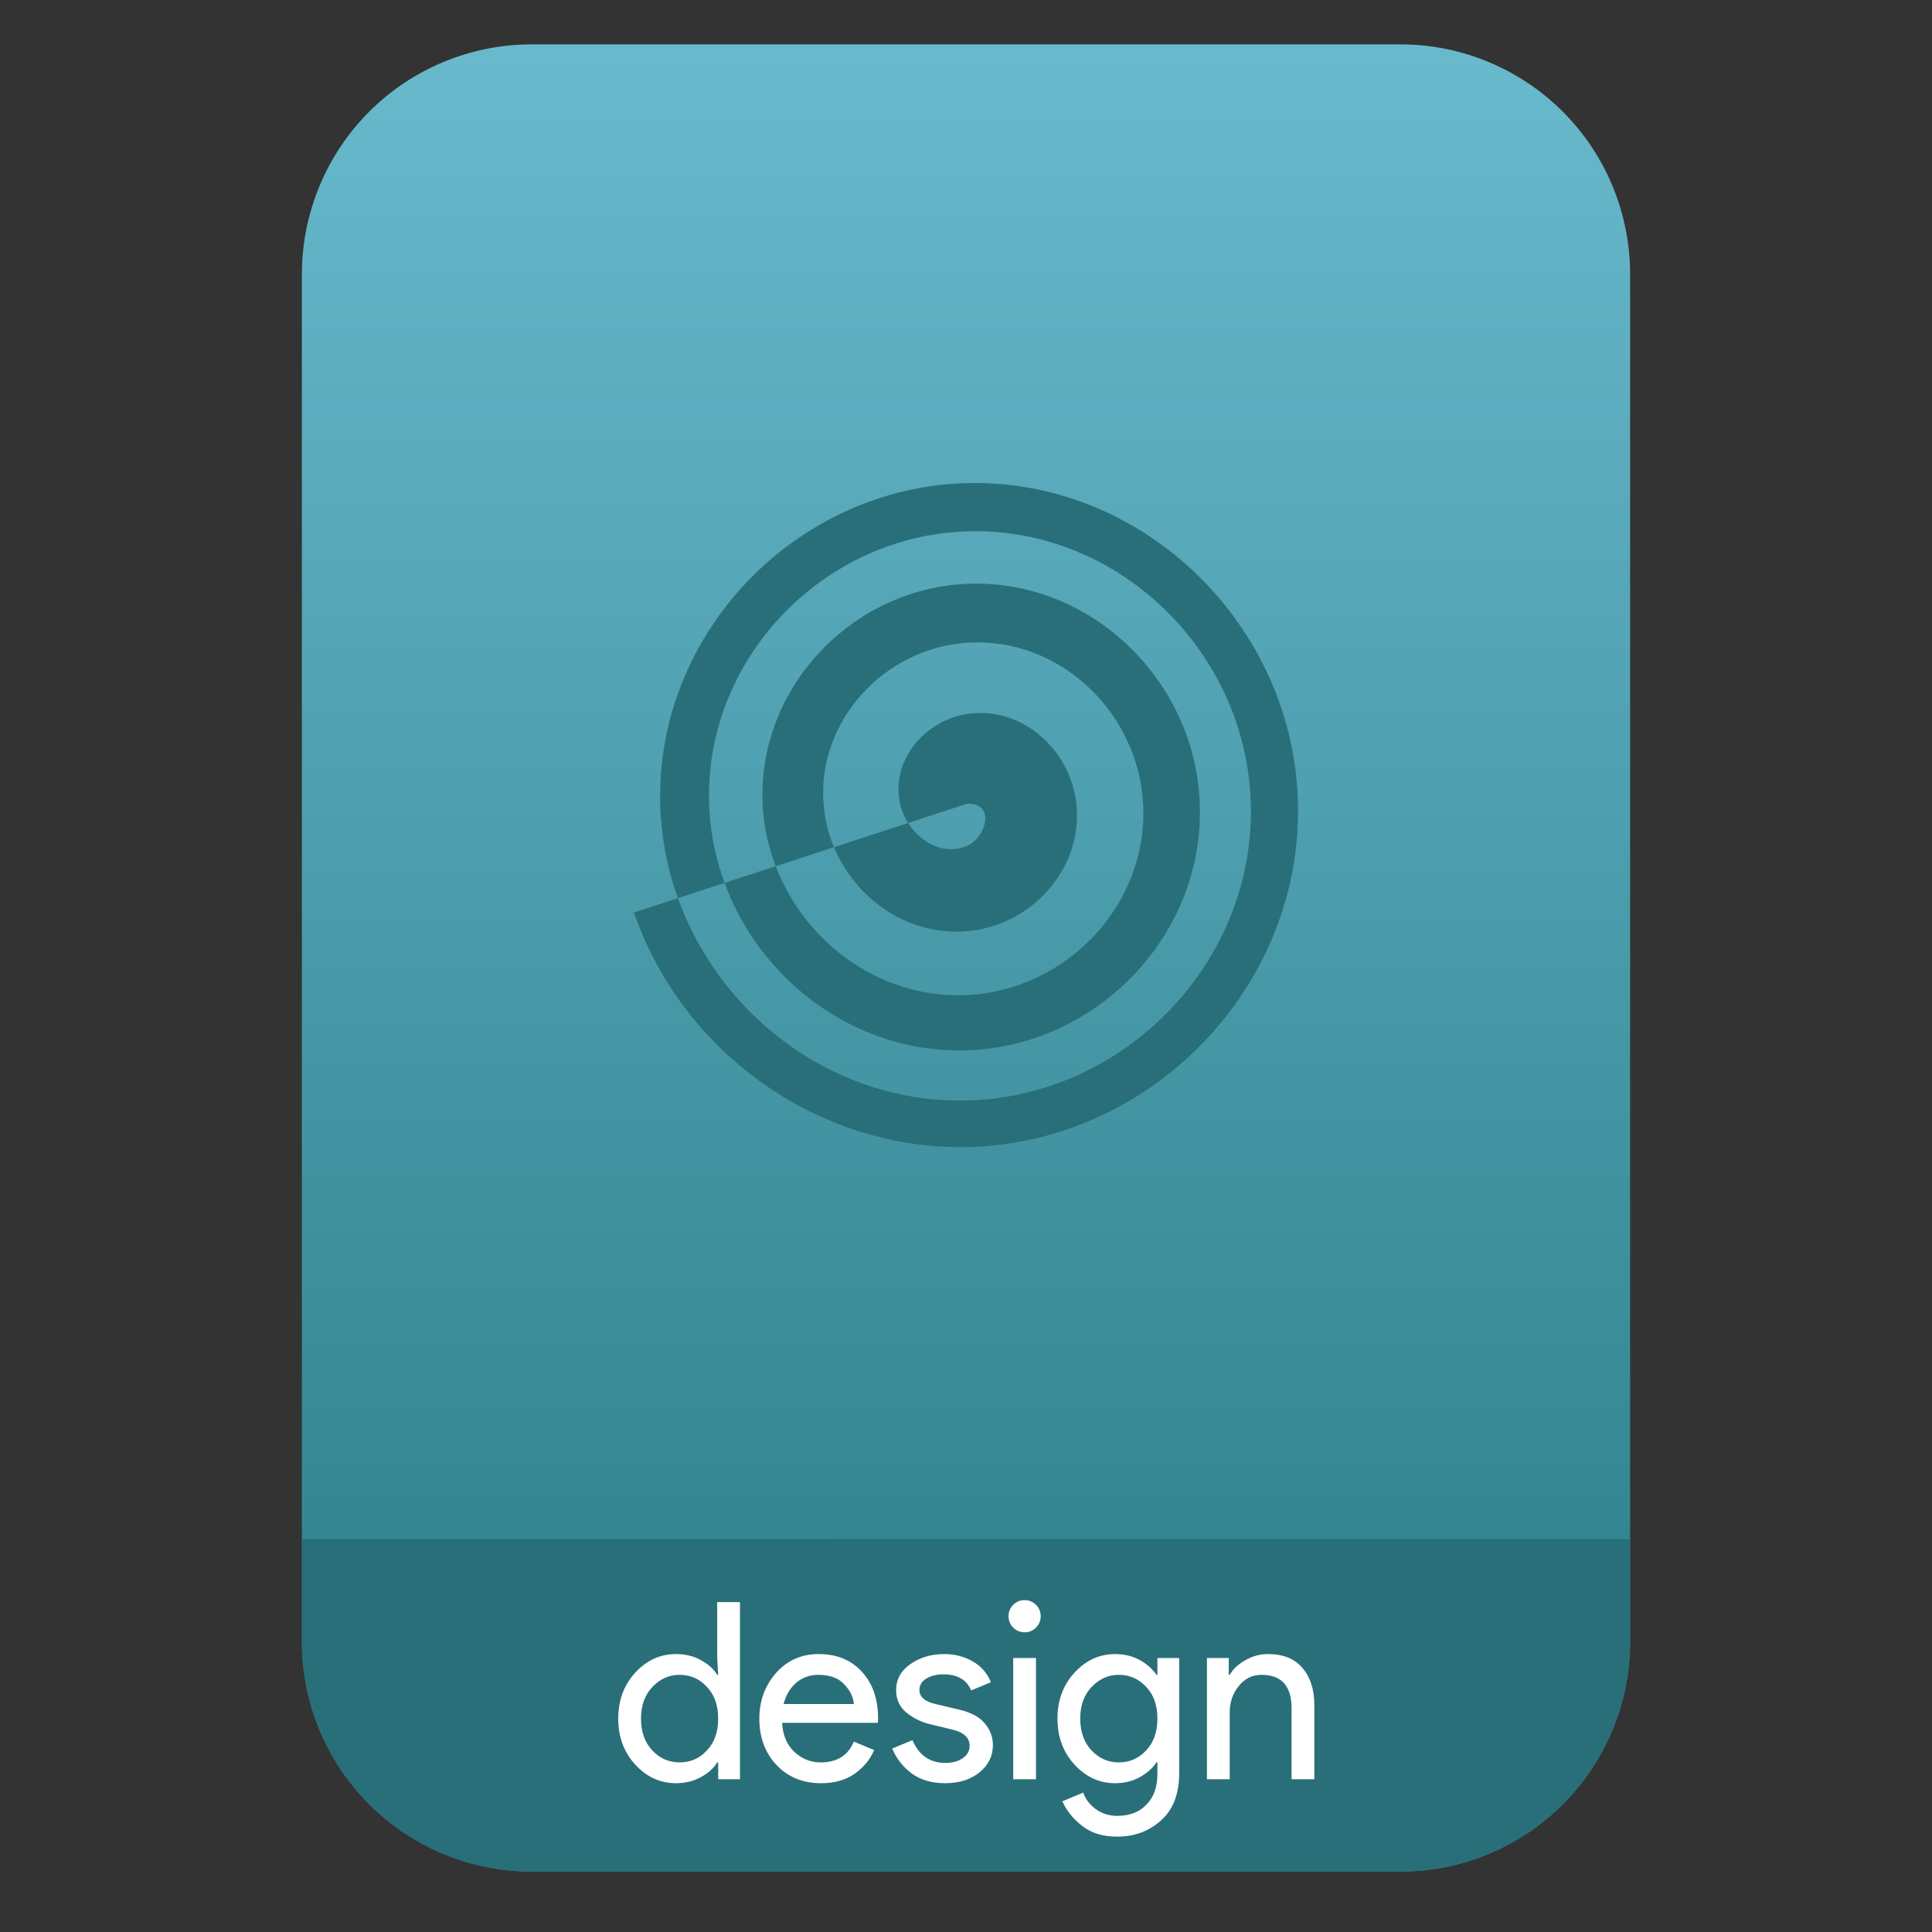 <?xml version="1.0" encoding="UTF-8" standalone="no"?>
<svg
   style="clip-rule:evenodd;fill-rule:evenodd;stroke-linejoin:round;stroke-miterlimit:2"
   viewBox="0 0 64 64"
   version="1.1"
   id="svg25"
   sodipodi:docname="application-x-glade.svg"
   inkscape:version="1.1.2 (0a00cf5339, 2022-02-04)"
   xmlns:inkscape="http://www.inkscape.org/namespaces/inkscape"
   xmlns:sodipodi="http://sodipodi.sourceforge.net/DTD/sodipodi-0.dtd"
   xmlns:xlink="http://www.w3.org/1999/xlink"
   xmlns="http://www.w3.org/2000/svg"
   xmlns:svg="http://www.w3.org/2000/svg">
  <rect x="0" y="0" width="64" height="64" fill="#333333" stroke="none"/>
  <sodipodi:namedview
     id="namedview27"
     pagecolor="#ffffff"
     bordercolor="#666666"
     borderopacity="1.0"
     inkscape:pageshadow="2"
     inkscape:pageopacity="0.0"
     inkscape:pagecheckerboard="0"
     showgrid="false"
     inkscape:zoom="10.65625"
     inkscape:cx="32"
     inkscape:cy="32"
     inkscape:window-width="1896"
     inkscape:window-height="1022"
     inkscape:window-x="12"
     inkscape:window-y="46"
     inkscape:window-maximized="1"
     inkscape:current-layer="svg25" />
  <path
     id="path2"
     style="fill:url(#linearGradient6072)"
     d="M 17.617 1.469 C 15.597 1.469 13.659 2.271 12.23 3.699 C 10.802 5.128 10 7.068 10 9.088 L 10 11.926 L 10 54.383 C 10 56.403 10.802 58.341 12.23 59.77 C 13.659 61.198 15.597 62 17.617 62 L 46.383 62 C 48.403 62 50.341 61.198 51.77 59.77 C 53.198 58.341 54 56.403 54 54.383 L 54 11.926 L 54 9.088 C 54 7.068 53.198 5.128 51.77 3.699 C 50.341 2.271 48.403 1.469 46.383 1.469 L 36.641 1.469 L 27.359 1.469 L 17.617 1.469 z " />
  <path
     id="path2-3"
     style="clip-rule:evenodd;fill:#296f79;fill-opacity:1;fill-rule:evenodd;stroke-linejoin:round;stroke-miterlimit:2"
     d="m 10,50.982 v 3.398 0.002 c 6.5e-5,0.252 0.012,0.502 0.037,0.75 v 0.002 c 0.025,0.248 0.063,0.495 0.111,0.738 v 0.002 c 0.049,0.243 0.11,0.484 0.182,0.721 v 0.002 c 0.072,0.237 0.155,0.469 0.25,0.697 v 0.002 c 0.095,0.228 0.2,0.454 0.316,0.672 v 0.002 c 0.117,0.218 0.245,0.43 0.383,0.637 v 0.002 c 0.138,0.207 0.287,0.406 0.445,0.6 v 0.002 c 0.158,0.193 0.328,0.378 0.506,0.557 v 0.002 c 0.714,0.714 1.557,1.271 2.473,1.65 C 15.619,61.799 16.607,62 17.617,62 h 28.766 c 1.01,0 1.999,-0.2 2.914,-0.58 0.916,-0.379 1.758,-0.936 2.473,-1.65 v -0.002 C 53.198,58.339 54,56.401 54,54.381 v -3.398 z" />
  <path
     d="m22.39 59.071c-0.519 0-0.968-0.205-1.345-0.615s-0.565-0.918-0.565-1.524c0-0.607 0.188-1.115 0.565-1.525 0.377-0.409 0.826-0.614 1.345-0.614 0.306 0 0.579 0.065 0.819 0.196 0.246 0.132 0.429 0.295 0.549 0.492h0.033l-0.033-0.557v-1.852h0.754v5.868h-0.721v-0.558h-0.033c-0.12 0.197-0.303 0.361-0.549 0.492-0.24 0.131-0.513 0.197-0.819 0.197zm0.122-0.689c0.356 0 0.656-0.131 0.902-0.393 0.251-0.262 0.377-0.615 0.377-1.057 0-0.443-0.126-0.795-0.377-1.057-0.246-0.263-0.546-0.394-0.902-0.394-0.349 0-0.65 0.134-0.901 0.402-0.251 0.262-0.377 0.612-0.377 1.049s0.126 0.789 0.377 1.057c0.251 0.262 0.552 0.393 0.901 0.393z"
     style="fill-rule:nonzero;fill:#fff"
     id="path4" />
  <path
     d="m27.203 59.071c-0.607 0-1.101-0.202-1.484-0.607-0.377-0.404-0.565-0.915-0.565-1.532 0-0.585 0.183-1.088 0.549-1.508 0.372-0.421 0.844-0.631 1.418-0.631 0.595 0 1.071 0.194 1.426 0.582 0.361 0.388 0.541 0.907 0.541 1.557l-8e-3 0.139h-3.172c0.022 0.404 0.156 0.724 0.402 0.959 0.251 0.235 0.543 0.352 0.876 0.352 0.541 0 0.907-0.229 1.099-0.688l0.672 0.279c-0.131 0.311-0.347 0.573-0.648 0.786-0.3 0.208-0.669 0.312-1.106 0.312zm1.082-2.623c-0.017-0.229-0.123-0.448-0.32-0.655-0.191-0.208-0.478-0.312-0.86-0.312-0.279 0-0.522 0.088-0.73 0.262-0.202 0.175-0.341 0.41-0.418 0.705h2.328z"
     style="fill-rule:nonzero;fill:#fff"
     id="path6" />
  <path
     d="m31.309 59.071c-0.448 0-0.82-0.11-1.115-0.328-0.289-0.219-0.502-0.492-0.639-0.82l0.672-0.278c0.213 0.502 0.577 0.754 1.09 0.754 0.235 0 0.426-0.052 0.574-0.156 0.153-0.104 0.229-0.24 0.229-0.41 0-0.262-0.183-0.44-0.549-0.532l-0.811-0.197c-0.257-0.066-0.5-0.189-0.73-0.369-0.229-0.186-0.344-0.434-0.344-0.746 0-0.355 0.156-0.642 0.467-0.86 0.317-0.224 0.692-0.336 1.123-0.336 0.355 0 0.672 0.082 0.951 0.246 0.278 0.158 0.478 0.388 0.598 0.688l-0.656 0.27c-0.147-0.355-0.453-0.532-0.917-0.532-0.224 0-0.413 0.046-0.566 0.139s-0.229 0.219-0.229 0.377c0 0.23 0.177 0.385 0.532 0.467l0.795 0.189c0.377 0.087 0.656 0.237 0.836 0.45 0.181 0.214 0.271 0.454 0.271 0.722 0 0.36-0.148 0.661-0.443 0.901-0.295 0.241-0.675 0.361-1.139 0.361z"
     style="fill-rule:nonzero;fill:#fff"
     id="path8" />
  <path
     d="m34.318 53.916c-0.103 0.104-0.229 0.156-0.377 0.156-0.147 0-0.273-0.052-0.377-0.156-0.103-0.104-0.155-0.23-0.155-0.377 0-0.148 0.052-0.273 0.155-0.377 0.104-0.104 0.23-0.156 0.377-0.156 0.148 0 0.274 0.052 0.377 0.156 0.104 0.104 0.156 0.229 0.156 0.377 0 0.147-0.052 0.273-0.156 0.377zm0 5.024h-0.754v-4.016h0.754v4.016z"
     style="fill-rule:nonzero;fill:#fff"
     id="path10" />
  <path
     d="m37.005 60.841c-0.475 0-0.863-0.12-1.163-0.361-0.301-0.235-0.517-0.505-0.648-0.811l0.689-0.287c0.076 0.219 0.215 0.402 0.418 0.549 0.207 0.148 0.442 0.222 0.704 0.222 0.416 0 0.741-0.126 0.976-0.377 0.24-0.246 0.36-0.582 0.36-1.008v-0.386h-0.033c-0.131 0.197-0.316 0.361-0.557 0.492-0.24 0.131-0.511 0.197-0.811 0.197-0.519 0-0.967-0.205-1.344-0.615s-0.566-0.918-0.566-1.524c0-0.607 0.189-1.115 0.566-1.525 0.377-0.409 0.825-0.614 1.344-0.614 0.3 0 0.571 0.065 0.811 0.196 0.241 0.132 0.426 0.295 0.557 0.492h0.033v-0.557h0.721v3.811c0 0.688-0.199 1.21-0.598 1.565-0.399 0.361-0.885 0.541-1.459 0.541zm0.058-2.459c0.355 0 0.655-0.131 0.901-0.393 0.252-0.262 0.377-0.615 0.377-1.057 0-0.443-0.125-0.795-0.377-1.057-0.246-0.263-0.546-0.394-0.901-0.394-0.35 0-0.65 0.134-0.902 0.402-0.251 0.262-0.377 0.612-0.377 1.049s0.126 0.789 0.377 1.057c0.252 0.262 0.552 0.393 0.902 0.393z"
     style="fill-rule:nonzero;fill:#fff"
     id="path12" />
  <path
     d="m40.703 54.924v0.557h0.033c0.109-0.191 0.281-0.352 0.516-0.483 0.235-0.137 0.486-0.205 0.754-0.205 0.497 0 0.877 0.153 1.139 0.459s0.394 0.715 0.394 1.229v2.459h-0.754v-2.344c0-0.743-0.331-1.115-0.992-1.115-0.312 0-0.566 0.126-0.762 0.377-0.197 0.246-0.295 0.533-0.295 0.861v2.221h-0.754v-4.016h0.721z"
     style="fill-rule:nonzero;fill:#fff"
     id="path14" />
  <path
     d="m32.05 26.621c0.955 0 0.596 1.129 0 1.392-1.001 0.442-2.026-0.432-2.235-1.392-0.317-1.449 0.846-2.767 2.235-2.971 1.814-0.267 3.412 1.198 3.606 2.971 0.236 2.163-1.501 4.04-3.606 4.226-2.469 0.218-4.593-1.791-4.77-4.226-0.203-2.781 2.046-5.16 4.77-5.331 3.051-0.193 5.652 2.306 5.817 5.331 0.183 3.34-2.533 6.179-5.817 6.34-3.587 0.176-6.63-2.775-6.786-6.34-0.169-3.86 2.982-7.13 6.786-7.282 4.088-0.165 7.547 3.21 7.695 7.282 0.159 4.35-3.401 8.026-7.695 8.171-4.564 0.155-8.417-3.62-8.56-8.171-0.15-4.817 3.8-8.88 8.56-9.02 5.018-0.148 9.248 4.011 9.385 9.02 0.144 5.263-4.18 9.698-9.385 9.833-5.455 0.142-10.048-4.385-10.18-9.833-0.139-5.695 4.544-10.487 10.18-10.618 5.875-0.137 10.819 4.745 10.947 10.618 0.134 6.11-4.897 11.249-10.947 11.377-4.92 0.103-9.439-3.11-11.05-7.77"
     style="fill:#296f79"
     id="path16" />
  <defs
     id="defs23">
    <linearGradient
       id="_Linear1"
       x2="1"
       gradientTransform="matrix(0,-49.619,49.619,0,469.44,51.088)"
       gradientUnits="userSpaceOnUse">
      <stop
         style="stop-color:#348692"
         offset="0"
         id="stop18" />
      <stop
         style="stop-color:#69b9cd"
         offset="1"
         id="stop20" />
    </linearGradient>
    <linearGradient
       inkscape:collect="always"
       xlink:href="#_Linear1"
       id="linearGradient6072"
       gradientUnits="userSpaceOnUse"
       gradientTransform="matrix(0,-49.619,49.619,0,469.44,51.088)"
       x2="1" />
  </defs>
</svg>
